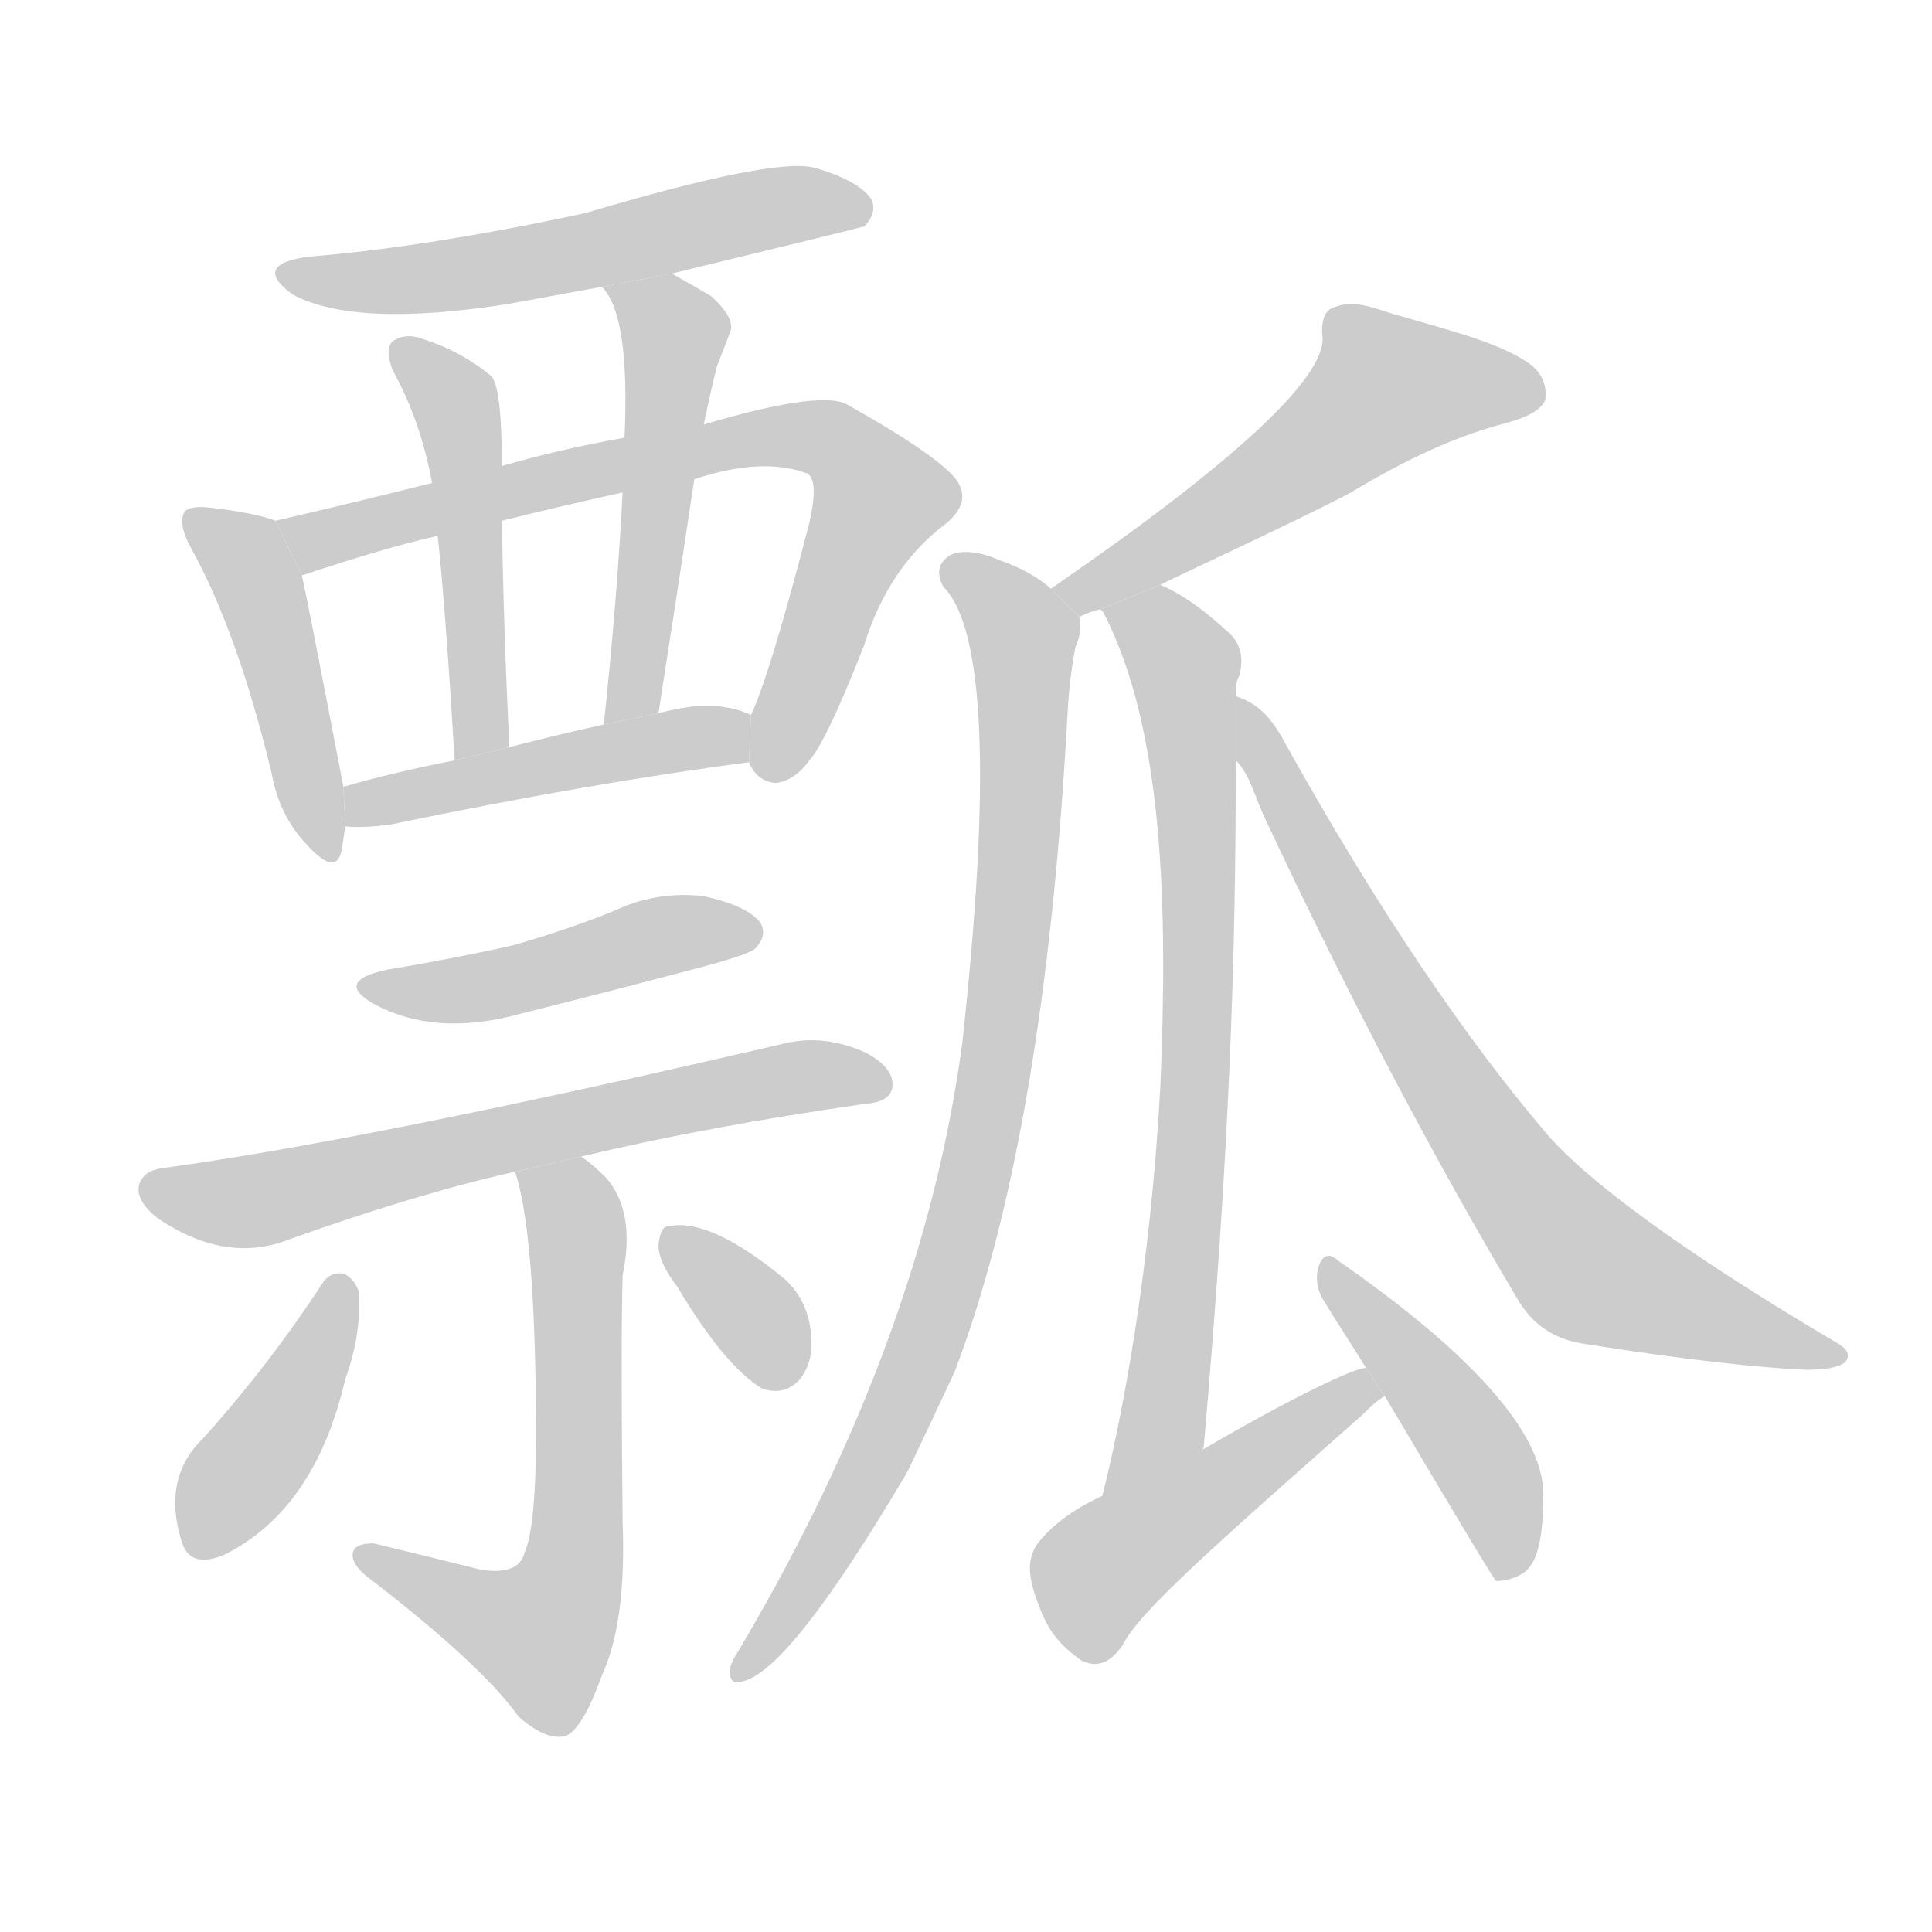 <!--
AnimCJK 2016-2018 Copyright Francois Mizessyn - https://github.com/parsimonhi/animCJK
Derived from:
    MakeMeAHanzi project - https://github.com/skishore/makemeahanzi
    Arphic PL KaitiM GB - https://apps.ubuntu.com/cat/applications/precise/fonts-arphic-gkai00mp/
    Arphic PL UKai - https://apps.ubuntu.com/cat/applications/fonts-arphic-ukai/
You can redistribute and/or modify this file under the terms of the Arphic Public License
as published by Arphic Technology Co., Ltd.
You should have received a copy of this license (the directory "APL") along with this file;
if not, see http://ftp.gnu.org/non-gnu/chinese-fonts-truetype/LICENSE.
-->
<svg id="z29922" class="acjk" version="1.1" viewBox="0 0 1024 1024" xmlns="http://www.w3.org/2000/svg" xmlns:xlink="http://www.w3.org/1999/xlink">
<style>
<![CDATA[
@keyframes z29922k {
	from {
		stroke:#ccc;
		stroke-dashoffset:3334;
	}
	1% {
		stroke:#c00;
		stroke-dashoffset:3334;
	}
	75% {
		stroke:#c00;
		stroke-dashoffset:0;
	}
	to {
		stroke:#000;
	}
}
#z29922 path[clip-path] {
	animation:z29922k 1s linear both;
	stroke-dasharray:3334;
	stroke-width:128;
	stroke-linecap:round;
	fill:none;
}
#z29922 path[clip-path="url(#z29922c1)"] {animation-delay:1s;}
#z29922 path[clip-path="url(#z29922c2)"] {animation-delay:2s;}
#z29922 path[clip-path="url(#z29922c3)"] {animation-delay:3s;}
#z29922 path[clip-path="url(#z29922c4)"] {animation-delay:4s;}
#z29922 path[clip-path="url(#z29922c5)"] {animation-delay:5s;}
#z29922 path[clip-path="url(#z29922c6)"] {animation-delay:6s;}
#z29922 path[clip-path="url(#z29922c7)"] {animation-delay:7s;}
#z29922 path[clip-path="url(#z29922c8)"] {animation-delay:8s;}
#z29922 path[clip-path="url(#z29922c9)"] {animation-delay:9s;}
#z29922 path[clip-path="url(#z29922c10)"] {animation-delay:10s;}
#z29922 path[clip-path="url(#z29922c11)"] {animation-delay:11s;}
#z29922 path[clip-path="url(#z29922c12)"] {animation-delay:12s;}
#z29922 path[clip-path="url(#z29922c13)"] {animation-delay:13s;}
#z29922 path[clip-path="url(#z29922c14)"] {animation-delay:14s;}
#z29922 path[clip-path="url(#z29922c15)"] {animation-delay:15s;}
#z29922 path[clip-path="url(#z29922c16)"] {animation-delay:16s;}
#z29922 path[clip-path="url(#z29922c17)"] {animation-delay:17s;}
#z29922 path {fill:#ccc;}
]]>
</style>
<path id="z29922d1" d="M356 145Q455 121 458 120Q465 113 462 106Q456 96 432 89Q411 83 310 113Q226 131 164 136Q133 140 155 156Q188 174 270 161Q292 157 319 152L356 145 Z"/>
<path id="z29922d2" d="M146 276Q136 272 111 269Q101 268 98 271Q94 277 101 290Q126 335 144 410Q148 432 162 447Q178 465 181 451Q182 445 183 438L182 417Q163 318 160 305L146 276 Z"/>
<path id="z29922d3" d="M397 404Q401 414 411 415Q421 414 429 403Q438 393 458 342Q471 300 502 277Q517 264 504 251Q491 238 450 215Q437 206 373 225L331 232Q297 238 266 247L229 256Q181 268 146 276L160 305Q205 290 232 284L266 276Q294 269 330 261L368 254Q404 242 428 251Q434 255 429 277Q408 358 398 379L397 404 Z"/>
<path id="z29922d4" d="M266 247Q266 204 260 199Q244 186 225 180Q215 176 208 181Q204 185 208 196Q223 223 229 256L232 284Q236 321 241 403L270 396Q267 336 266 276L266 247 Z"/>
<path id="z29922d5" d="M373 225Q377 206 380 194Q384 184 387 176Q390 169 377 157Q365 150 356 145L319 152Q334 167 331 232L330 261Q327 319 320 384L349 378Q359 314 368 254L373 225 Z"/>
<path id="z29922d6" d="M183 438Q192 439 207 437Q313 415 397 404L398 379Q392 376 385 375Q372 372 349 378L320 384Q293 390 270 396L241 403Q210 409 182 417L183 438 Z"/>
<path id="z29922d7" d="M205 514Q177 520 198 532Q231 550 277 537Q325 525 374 512Q396 506 400 503Q407 496 403 489Q396 480 373 475Q348 472 325 483Q300 493 272 501Q241 508 205 514 Z"/>
<path id="z29922d8" d="M308 613Q375 597 459 585Q472 584 473 576Q474 566 459 558Q437 548 416 553Q197 604 87 619Q77 620 74 627Q71 636 84 646Q120 670 153 657Q220 633 273 621L308 613 Z"/>
<path id="z29922d9" d="M273 621Q283 651 284 742Q285 808 278 823Q275 835 255 832Q227 825 198 818Q188 818 187 823Q186 829 195 836Q255 882 275 910Q290 923 300 920Q309 916 319 888Q332 860 330 807Q329 710 330 676Q337 642 321 624Q314 617 308 613L273 621 Z"/>
<path id="z29922d10" d="M171 680Q143 723 108 762Q86 783 96 816Q100 832 119 824Q167 800 183 731Q192 706 190 684Q187 677 182 675Q175 674 171 680 Z"/>
<path id="z29922d11" d="M359 682Q384 724 404 736Q416 740 424 731Q431 722 430 709Q429 690 416 678Q376 645 354 650Q350 650 349 660Q349 669 359 682 Z"/>
<path id="z29922d12" d="M615 310C618 308 690 275 716 261C746 243 772 231 799 224C810 221 817 217 819 212C820 205 818 197 808 191C792 181 768 175 737 166C725 162 716 159 707 163C702 164 700 171 701 179C702 201 653 246 557 312L572 327C574 326 578 324 583 323 Z"/>
<path id="z29922d13" d="M557 312Q547 303 530 297Q514 290 504 294Q494 300 500 311Q533 344 510 553Q489 710 392 874Q388 880 387 884Q386 894 394 891Q419 885 481 780Q493 755 506 727Q554 601 566 375Q567 359 570 343Q574 334 572 327L557 312 Z"/>
<path id="z29922d14" d="M655 369C655 365 655 361 657 358C659 349 658 342 652 336C639 324 627 315 615 310L583 323C583 323 584 323 585 325C617 387 619 482 615 576C611 651 600 730 584 794C577 804 638 773 638 767C652 607 655 505 655 403 Z"/>
<path id="z29922d15" d="M550 818C543 828 546 839 551 852C557 868 565 874 573 880C581 884 588 882 595 872C603 855 645 818 722 750C726 746 730 742 734 740L724 725C718 725 686 740 638 768C617 785 574 788 550 818 Z"/>
<path id="z29922d16" d="M734 740C772 804 791 836 793 838C797 838 802 837 807 834C815 829 818 815 818 792C818 760 781 718 709 668C705 664 701 665 699 671C697 677 698 684 702 690C708 700 716 712 724 725 Z"/>
<path id="z29922d17" d="M655 403C663 411 665 423 672 437C718 535 763 619 804 688C811 700 821 709 838 712C894 721 934 725 957 726C967 726 974 725 978 722C981 718 979 715 974 712C891 663 840 625 819 600C779 553 731 484 679 390C673 380 667 373 655 369 Z"/>
<defs>
	<clipPath id="z29922c1"><use xlink:href="#z29922d1"/></clipPath>
	<clipPath id="z29922c2"><use xlink:href="#z29922d2"/></clipPath>
	<clipPath id="z29922c3"><use xlink:href="#z29922d3"/></clipPath>
	<clipPath id="z29922c4"><use xlink:href="#z29922d4"/></clipPath>
	<clipPath id="z29922c5"><use xlink:href="#z29922d5"/></clipPath>
	<clipPath id="z29922c6"><use xlink:href="#z29922d6"/></clipPath>
	<clipPath id="z29922c7"><use xlink:href="#z29922d7"/></clipPath>
	<clipPath id="z29922c8"><use xlink:href="#z29922d8"/></clipPath>
	<clipPath id="z29922c9"><use xlink:href="#z29922d9"/></clipPath>
	<clipPath id="z29922c10"><use xlink:href="#z29922d10"/></clipPath>
	<clipPath id="z29922c11"><use xlink:href="#z29922d11"/></clipPath>
	<clipPath id="z29922c12"><use xlink:href="#z29922d12"/></clipPath>
	<clipPath id="z29922c13"><use xlink:href="#z29922d13"/></clipPath>
	<clipPath id="z29922c14"><use xlink:href="#z29922d14"/></clipPath>
	<clipPath id="z29922c15"><use xlink:href="#z29922d15"/></clipPath>
	<clipPath id="z29922c16"><use xlink:href="#z29922d16"/></clipPath>
	<clipPath id="z29922c17"><use xlink:href="#z29922d17"/></clipPath>
</defs>
<path pathLength="3333" clip-path="url(#z29922c1)" d="M154 143L456 108"/>
<path pathLength="3333" clip-path="url(#z29922c2)" d="M105 280L137 311L173 450"/>
<path pathLength="3333" clip-path="url(#z29922c3)" d="M156 281L439 233L470 266L413 410"/>
<path pathLength="3333" clip-path="url(#z29922c4)" d="M215 190L246 236L259 396"/>
<path pathLength="3333" clip-path="url(#z29922c5)" d="M328 153L359 182L330 381"/>
<path pathLength="3333" clip-path="url(#z29922c6)" d="M186 430L396 390"/>
<path pathLength="3333" clip-path="url(#z29922c7)" d="M201 524L397 493"/>
<path pathLength="3333" clip-path="url(#z29922c8)" d="M80 630L465 575"/>
<path pathLength="3333" clip-path="url(#z29922c9)" d="M280 625L306 659L291 869L195 824"/>
<path pathLength="3333" clip-path="url(#z29922c10)" d="M183 680L103 819"/>
<path pathLength="3333" clip-path="url(#z29922c11)" d="M355 654L414 733"/>
<path pathLength="3333" clip-path="url(#z29922c12)" d="M815 210L723 206L565 318"/>
<path pathLength="3333" clip-path="url(#z29922c13)" d="M506 300L543 339L521 603L467 768L393 885"/>
<path pathLength="3333" clip-path="url(#z29922c14)" d="M593 327L628 356L633 496L606 774"/>
<path pathLength="3333" clip-path="url(#z29922c15)" d="M579 862L727 733"/>
<path pathLength="3333" clip-path="url(#z29922c16)" d="M704 672L788 779L800 834"/>
<path pathLength="3333" clip-path="url(#z29922c17)" d="M660 378L838 670L971 716"/>
</svg>
